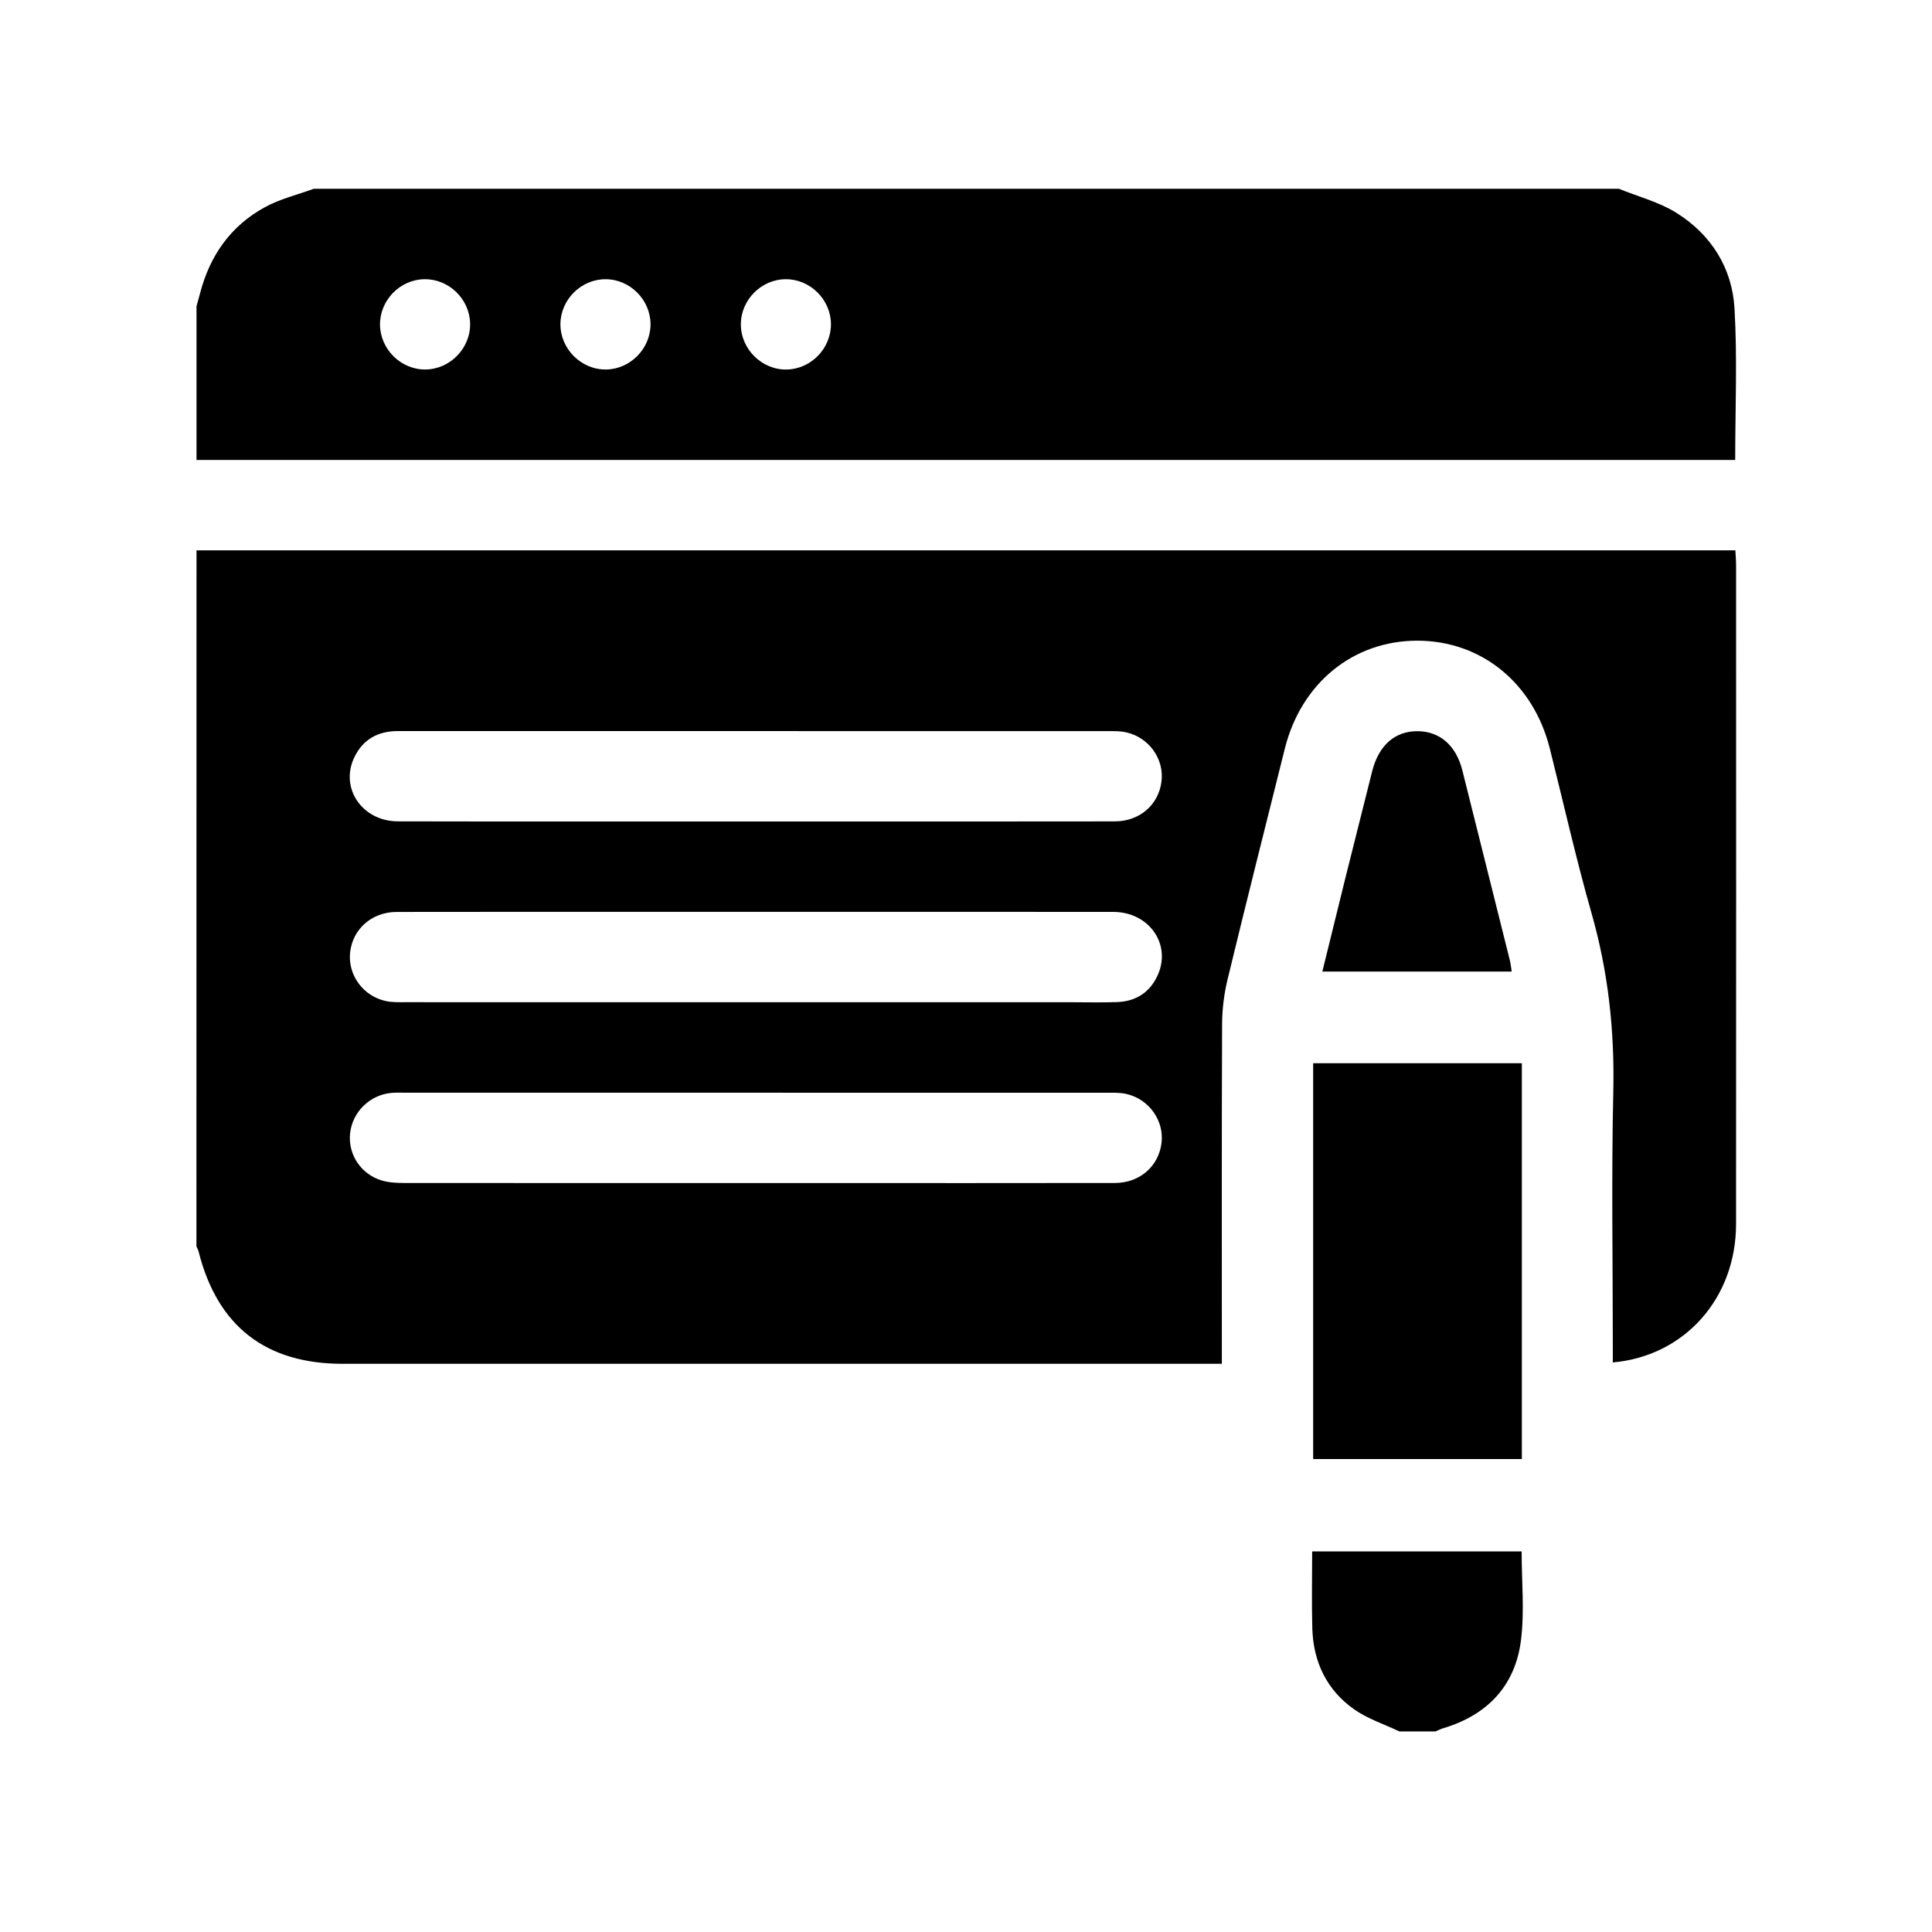 <?xml version="1.0" encoding="utf-8"?>
<!-- Generator: Adobe Illustrator 24.0.1, SVG Export Plug-In . SVG Version: 6.00 Build 0)  -->
<svg version="1.1" xmlns="http://www.w3.org/2000/svg" xmlns:xlink="http://www.w3.org/1999/xlink" x="0px" y="0px"
	 viewBox="0 0 520 520" style="enable-background:new 0 0 520 520;" xml:space="preserve">
<style type="text/css">
	.st0{display:none;}
	.st1{display:inline;fill:none;stroke:#808080;stroke-width:0.795;stroke-miterlimit:10;}
</style>
<g id="Layer_2" class="st0">
	<rect x="52.68" y="52.68" class="st1" width="414.64" height="414.64"/>
</g>
<g id="Layer_1">
	<g>
		<path d="M52.89,148.12c137.96,0,275.93,0,414.19,0c0.08,1.58,0.19,2.88,0.19,4.18c0.01,59.06,0.04,118.12-0.01,177.18
			c-0.01,19.93-13.84,35.52-33.17,37.22c0-1.48,0-2.94,0-4.39c0-22.84-0.39-45.69,0.13-68.52c0.37-16.36-1.36-32.23-5.85-47.98
			c-4.17-14.65-7.52-29.54-11.23-44.33c-4.43-17.64-18.43-29.04-35.68-29.04c-17.24,0-31.24,11.4-35.65,29.06
			c-5.17,20.68-10.38,41.35-15.4,62.07c-0.94,3.89-1.46,7.99-1.48,12c-0.12,28.92-0.07,57.84-0.07,86.77c0,1.45,0,2.91,0,4.73
			c-1.97,0-3.55,0-5.13,0c-77.16,0-154.31,0-231.47,0c-20.73,0-33.71-10.09-38.79-30.15c-0.13-0.51-0.4-0.98-0.6-1.47
			C52.89,273,52.89,210.56,52.89,148.12z M203.41,245.43c-6.47,0-12.94,0-19.41,0c-25.74,0-51.49-0.03-77.23,0.02
			c-6.69,0.01-11.83,4.59-12.53,10.84c-0.68,6.05,3.43,11.79,9.58,13.14c1.68,0.37,3.48,0.31,5.22,0.31
			c59.71,0.01,119.42,0.01,179.13,0.01c4.18,0,8.36,0.11,12.53-0.04c5.18-0.19,8.99-2.75,11.02-7.53
			c3.5-8.25-2.59-16.73-12.07-16.74C267.57,245.41,235.49,245.43,203.41,245.43z M202.96,221.1c3.91,0,7.82,0,11.73,0
			c28.44,0,56.88,0.03,85.32-0.02c6.76-0.01,11.83-4.47,12.61-10.77c0.75-6.01-3.34-11.81-9.49-13.2c-1.68-0.38-3.48-0.33-5.22-0.33
			c-51.35-0.02-102.71-0.01-154.06-0.01c-12.27,0-24.53,0.01-36.8,0c-5.36,0-9.41,2.26-11.71,7.12
			c-3.92,8.27,2.16,17.17,11.79,17.18C139.07,221.14,171.02,221.1,202.96,221.1z M203.01,318.42c6.2,0,12.4,0,18.6,0
			c26.15,0,52.3,0.03,78.45-0.02c6.74-0.01,11.81-4.51,12.57-10.81c0.72-6.01-3.4-11.8-9.54-13.17c-1.68-0.37-3.48-0.31-5.22-0.31
			c-62.95-0.01-125.89-0.01-188.84-0.01c-1.21,0-2.43-0.06-3.64,0.05c-5.87,0.51-10.61,5.2-11.17,10.98
			c-0.55,5.66,2.96,10.97,8.61,12.62c1.89,0.55,3.97,0.65,5.97,0.65C140.2,318.43,171.6,318.42,203.01,318.42z"/>
		<path d="M435.72,50.81c5.19,2.11,10.81,3.55,15.49,6.48c9.31,5.82,14.99,14.78,15.63,25.69c0.79,13.42,0.19,26.93,0.19,40.82
			c-138.12,0-276.13,0-414.14,0c0-13.79,0-27.57,0-41.36c0.32-1.16,0.65-2.31,0.95-3.47c2.63-10.17,8.27-18.2,17.49-23.22
			c4.07-2.22,8.73-3.33,13.13-4.94C201.54,50.81,318.63,50.81,435.72,50.81z M114.2,75.15c-6.56,0.11-11.98,5.68-11.92,12.25
			c0.06,6.57,5.57,12.05,12.12,12.05c6.71,0,12.3-5.74,12.13-12.45C126.36,80.42,120.76,75.04,114.2,75.15z M175.09,87.25
			c-0.02-6.57-5.51-12.07-12.07-12.1c-6.55-0.03-12.1,5.43-12.18,11.99c-0.09,6.72,5.57,12.39,12.27,12.31
			C169.66,99.37,175.11,93.82,175.09,87.25z M223.65,87.15c-0.08-6.57-5.61-12.03-12.17-12c-6.56,0.03-12.05,5.53-12.08,12.1
			c-0.03,6.72,5.67,12.35,12.37,12.21C218.33,99.31,223.73,93.72,223.65,87.15z"/>
		<path d="M376.63,466.01c-4.08-1.94-8.52-3.38-12.16-5.94c-7.38-5.19-11-12.77-11.26-21.79c-0.19-6.84-0.04-13.68-0.04-20.72
			c19,0,37.62,0,56.38,0c0,8.12,0.8,16.13-0.18,23.93c-1.55,12.24-9.02,20.09-20.87,23.65c-0.74,0.22-1.44,0.58-2.16,0.88
			C383.11,466.01,379.87,466.01,376.63,466.01z"/>
		<path d="M353.44,286.17c18.86,0,37.41,0,56.17,0c0,35.53,0,70.87,0,106.54c-18.59,0-37.24,0-56.17,0
			C353.44,357.35,353.44,321.91,353.44,286.17z"/>
		<path d="M406.88,261.5c-17.13,0-33.82,0-50.97,0c2.11-8.58,4.15-16.93,6.22-25.26c2.38-9.55,4.78-19.1,7.19-28.65
			c1.77-7,6.14-10.84,12.25-10.79c5.97,0.05,10.34,3.85,12.03,10.57c4.27,17.01,8.52,34.02,12.76,51.03
			C406.6,259.31,406.68,260.26,406.88,261.5z"/>
	</g>
</g>
</svg>
